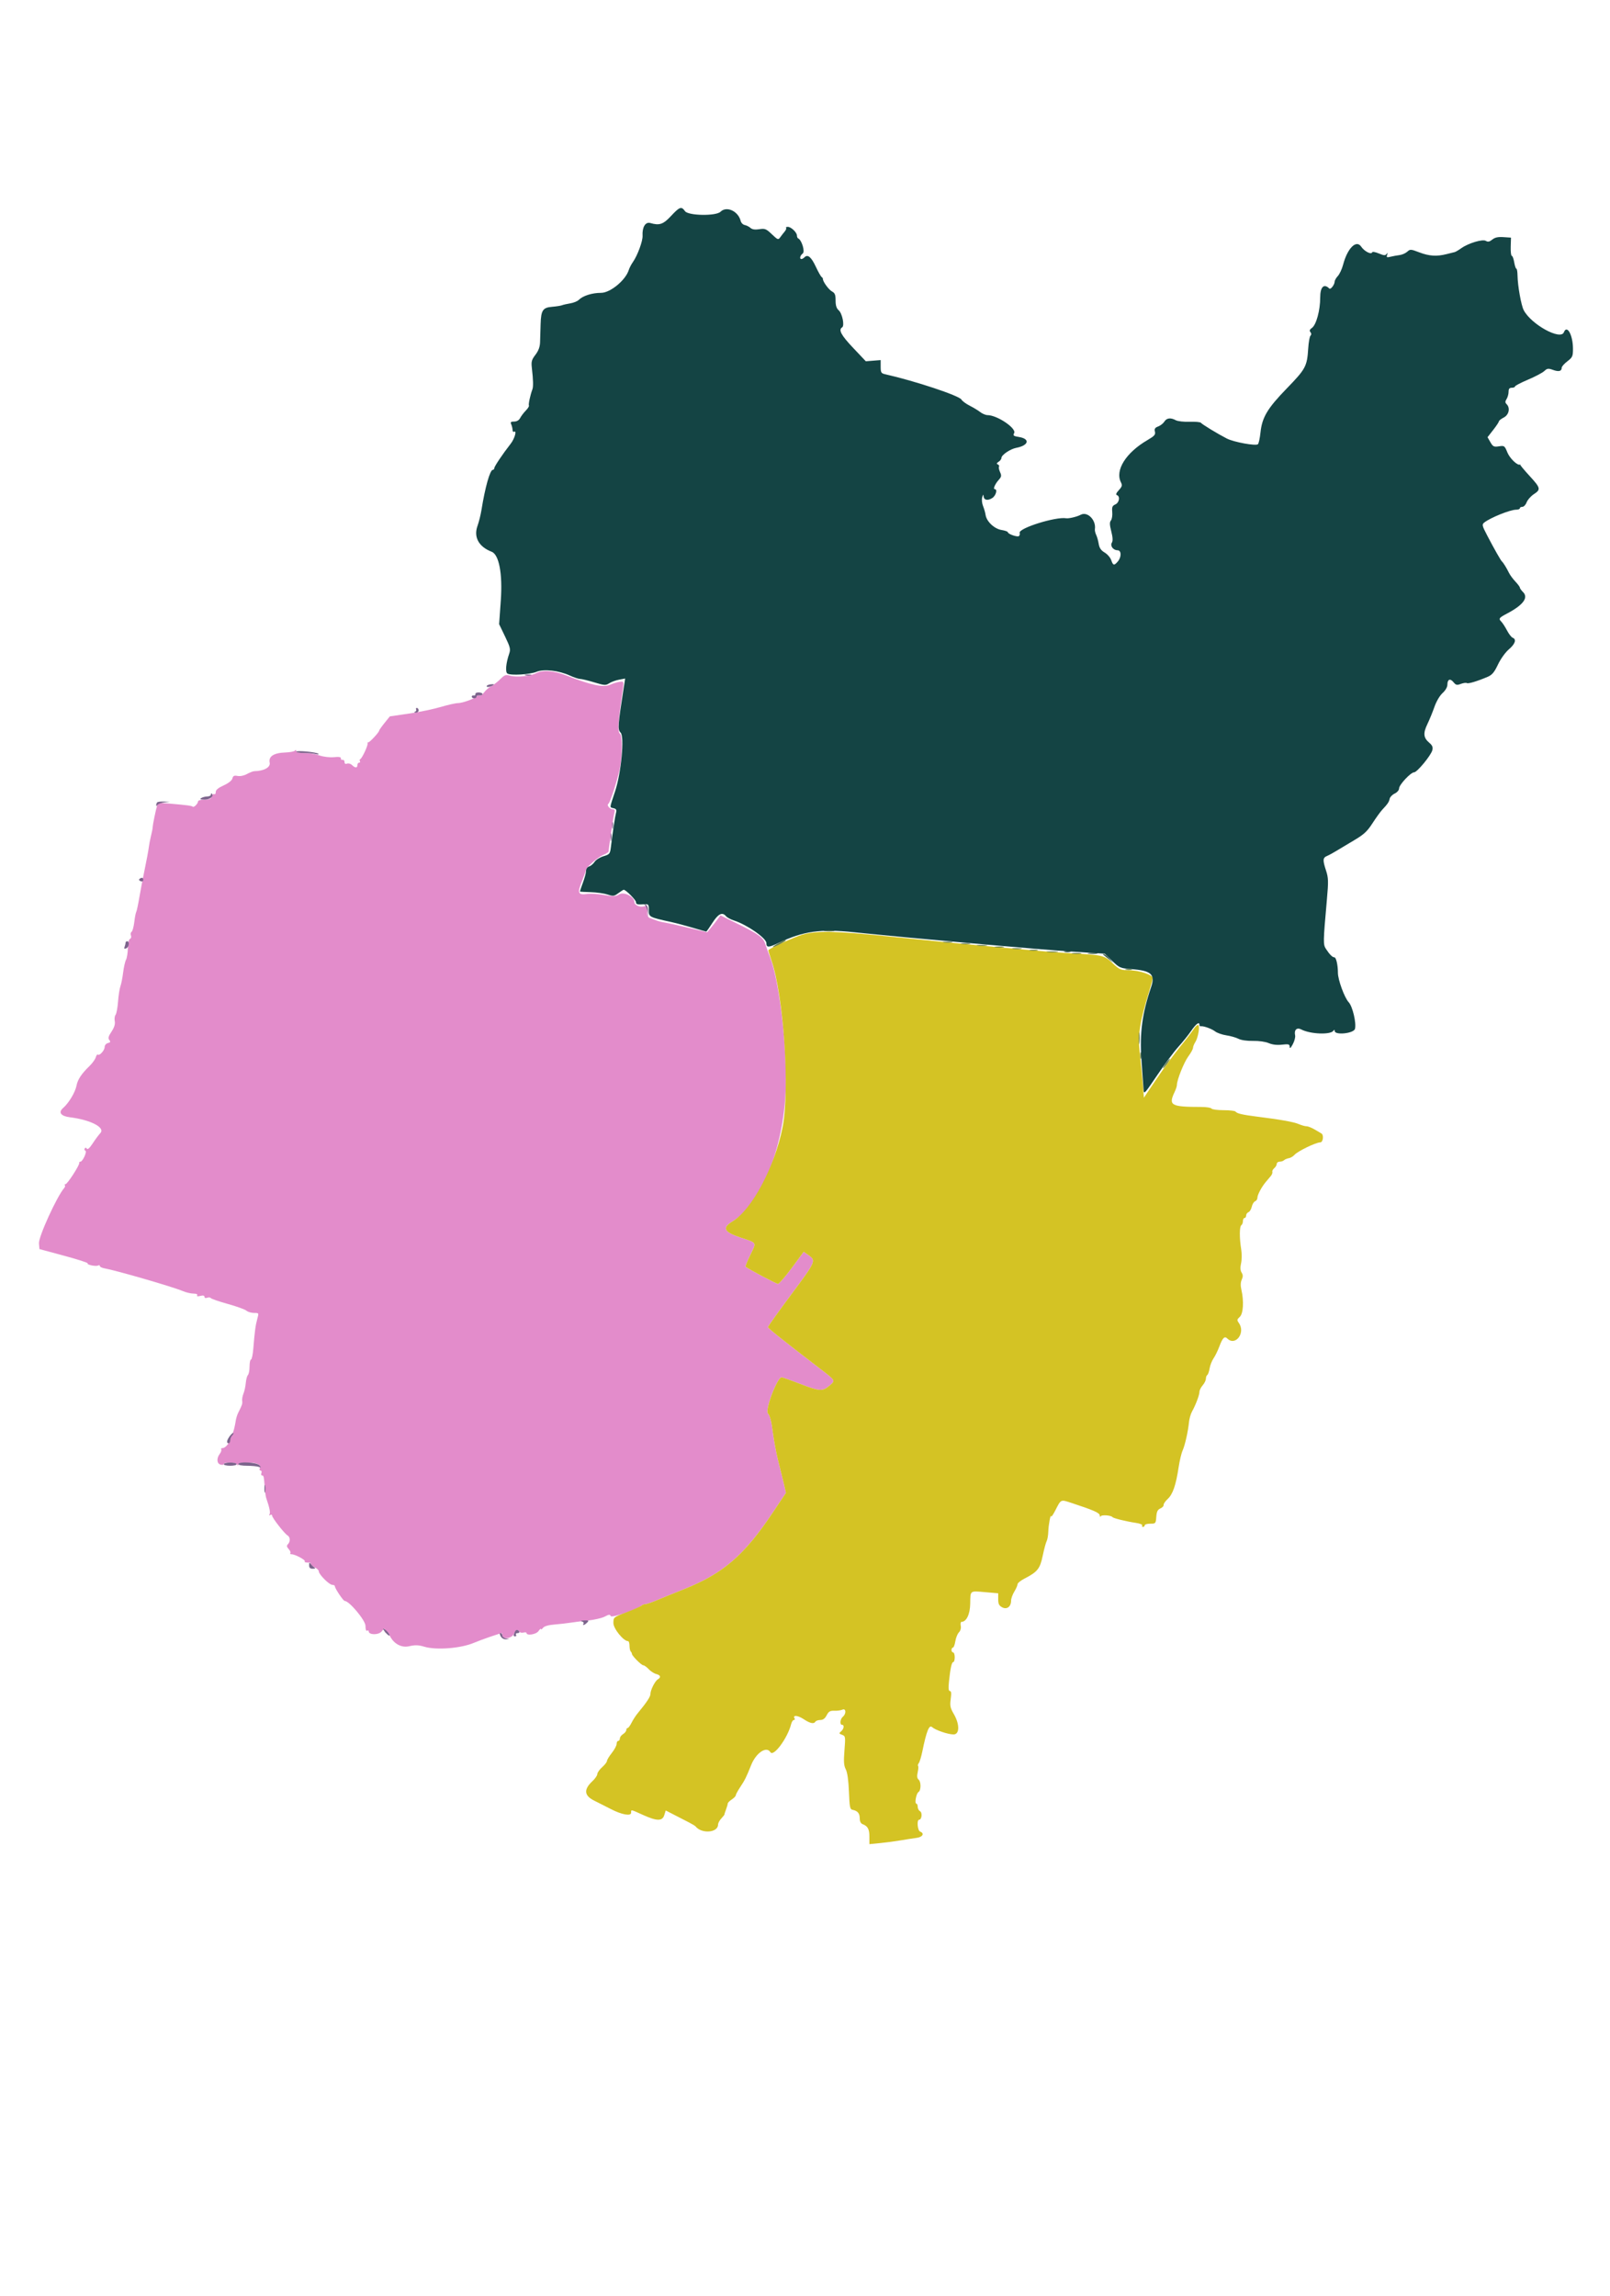 <?xml version="1.0" encoding="UTF-8"?>
<svg xmlns="http://www.w3.org/2000/svg" xmlns:xlink="http://www.w3.org/1999/xlink" width="500px" height="713px" viewBox="0 0 500 712" version="1.1">
<g id="surface1">
<path style=" stroke:none;fill-rule:evenodd;fill:rgb(89.02%,54.902%,79.608%);fill-opacity:1;" d="M 166.5 208.555 C 164.781 209.465 160.391 209.895 158.473 209.344 C 157.07 208.941 156.711 209.066 155.391 210.387 C 154.566 211.207 153.297 212.195 152.574 212.578 C 151.844 212.961 150.828 213.848 150.312 214.551 C 149.797 215.254 149.152 215.691 148.883 215.523 C 148.609 215.359 148.246 215.434 148.07 215.695 C 147.586 216.406 143.656 217.848 142.188 217.848 C 141.477 217.848 139.062 218.391 136.824 219.055 C 134.582 219.719 130.121 220.645 126.91 221.113 L 121.07 221.961 L 119.41 224.027 C 118.496 225.16 117.75 226.223 117.75 226.383 C 117.75 226.906 114.602 230.273 114.348 230.02 C 114.211 229.883 114.129 230.07 114.16 230.43 C 114.23 231.199 112.426 235.008 111.871 235.254 C 111.664 235.344 111.621 235.625 111.777 235.875 C 111.93 236.129 111.82 236.336 111.531 236.336 C 111.238 236.336 111 236.672 111 237.082 C 111 238.043 110.281 238.043 109.324 237.086 C 108.91 236.672 108.219 236.473 107.789 236.641 C 107.273 236.836 107 236.664 107 236.137 C 107 235.695 106.719 235.391 106.375 235.461 C 106.031 235.527 105.801 235.32 105.863 234.996 C 105.941 234.59 105.277 234.477 103.703 234.629 C 102.395 234.758 100.484 234.531 99.199 234.094 C 97.969 233.676 95.848 233.336 94.484 233.336 C 92.832 233.336 91.996 233.125 91.992 232.711 C 91.988 232.324 91.844 232.277 91.617 232.586 C 91.414 232.863 90.051 233.129 88.586 233.18 C 85.02 233.301 83.328 234.406 83.75 236.34 C 84.066 237.77 81.977 238.934 79 238.98 C 78.586 238.988 77.555 239.383 76.707 239.859 C 75.793 240.371 74.605 240.617 73.801 240.465 C 72.719 240.258 72.383 240.418 72.168 241.25 C 71.996 241.895 70.949 242.723 69.445 243.402 C 67.777 244.156 67 244.805 67 245.445 C 67 245.965 66.793 246.258 66.535 246.102 C 66.281 245.941 65.93 246.266 65.754 246.82 C 65.504 247.605 65 247.824 63.465 247.824 C 62.387 247.824 61.5 248.066 61.5 248.363 C 61.5 249.066 60.199 250.355 59.844 250 C 59.555 249.715 58.027 249.512 52.422 249.031 C 49.488 248.777 49.059 248.852 48.805 249.66 C 48.379 251 47.461 255.449 47.426 256.32 C 47.414 256.73 47.172 257.969 46.895 259.066 C 46.621 260.168 46.297 261.855 46.18 262.816 C 46.062 263.777 45.516 266.699 44.969 269.312 C 44.418 271.922 43.656 275.902 43.277 278.16 C 42.895 280.418 42.457 282.469 42.301 282.719 C 42.148 282.965 41.875 284.379 41.699 285.859 C 41.52 287.34 41.145 288.695 40.863 288.871 C 40.582 289.051 40.496 289.562 40.668 290.016 C 40.844 290.469 40.707 290.938 40.367 291.07 C 39.996 291.215 39.734 292.348 39.707 293.926 C 39.684 295.367 39.426 296.996 39.133 297.543 C 38.84 298.094 38.438 299.891 38.234 301.539 C 38.031 303.188 37.656 305.098 37.395 305.785 C 37.137 306.473 36.805 308.609 36.66 310.531 C 36.516 312.457 36.168 314.309 35.891 314.652 C 35.609 314.992 35.496 315.875 35.641 316.613 C 35.816 317.531 35.496 318.559 34.633 319.863 C 33.652 321.344 33.5 321.922 33.945 322.457 C 34.398 323.004 34.309 323.207 33.512 323.414 C 32.934 323.566 32.5 324.098 32.5 324.648 C 32.5 325.672 30.867 327.473 30.379 326.984 C 30.223 326.824 29.93 327.219 29.734 327.855 C 29.539 328.496 28.672 329.695 27.812 330.527 C 25.312 332.938 24.117 334.742 23.762 336.629 C 23.375 338.688 21.359 342.051 19.586 343.59 C 18.023 344.949 18.891 346.109 21.727 346.461 C 28.094 347.25 32.734 349.641 31.188 351.34 C 30.605 351.977 29.5 353.469 28.734 354.648 C 27.859 355.996 27.203 356.578 26.98 356.219 C 26.746 355.84 26.516 355.816 26.309 356.152 C 26.137 356.434 26.23 356.742 26.516 356.84 C 27.137 357.047 25.676 360.246 24.965 360.246 C 24.707 360.246 24.551 360.414 24.617 360.621 C 24.805 361.215 20.914 367.242 20.344 367.242 C 20.062 367.242 19.969 367.379 20.137 367.547 C 20.305 367.711 20.215 368.105 19.941 368.422 C 17.668 371.023 11.926 383.617 12.098 385.625 L 12.25 387.391 L 19.898 389.453 C 24.105 390.586 27.406 391.652 27.234 391.824 C 26.809 392.25 29.859 392.871 30.488 392.48 C 30.77 392.309 31 392.379 31 392.637 C 31 392.898 31.617 393.223 32.375 393.355 C 36.105 394.023 53.512 399.066 56.688 400.402 C 57.75 400.852 59.281 401.219 60.09 401.219 C 60.98 401.219 61.434 401.422 61.238 401.738 C 61.027 402.074 61.371 402.145 62.207 401.934 C 63.066 401.719 63.5 401.812 63.5 402.215 C 63.5 402.578 63.836 402.695 64.336 402.504 C 64.793 402.328 65.301 402.375 65.461 402.609 C 65.621 402.844 68 403.664 70.75 404.43 C 73.5 405.195 76.105 406.137 76.539 406.52 C 76.973 406.902 78.023 407.215 78.875 407.215 C 80.418 407.215 80.418 407.215 79.898 409.086 C 79.352 411.074 79.105 412.891 78.664 418.332 C 78.512 420.188 78.188 421.703 77.945 421.703 C 77.699 421.703 77.5 422.672 77.5 423.852 C 77.5 425.035 77.273 426.227 77 426.5 C 76.723 426.777 76.422 427.891 76.328 428.977 C 76.234 430.059 75.914 431.539 75.613 432.262 C 75.316 432.984 75.133 433.996 75.211 434.512 C 75.34 435.398 75.203 435.809 73.973 438.23 C 73.68 438.805 73.348 439.871 73.23 440.605 C 72.746 443.617 72.137 445.43 71.633 445.328 C 71.34 445.27 71.211 445.637 71.344 446.148 C 71.613 447.184 70.141 449.184 69.109 449.184 C 68.742 449.184 68.559 449.375 68.703 449.609 C 68.852 449.844 68.645 450.465 68.25 450.984 C 67.195 452.375 67.32 454.016 68.5 454.324 C 69.051 454.469 69.5 454.383 69.5 454.137 C 69.5 453.434 73.383 453.594 73.668 454.305 C 73.871 454.805 73.93 454.805 73.961 454.305 C 73.988 453.883 74.934 453.68 76.898 453.68 C 79.879 453.68 81.121 454.281 80.656 455.492 C 80.512 455.871 80.637 456.18 80.93 456.18 C 81.227 456.18 81.34 456.516 81.18 456.93 C 81.023 457.34 81.105 457.68 81.363 457.68 C 81.895 457.68 81.953 457.934 82.219 461.426 C 82.324 462.801 82.527 464.262 82.668 464.672 C 83.711 467.715 84.02 469.23 83.707 469.738 C 83.48 470.105 83.562 470.191 83.922 469.969 C 84.238 469.77 84.5 469.855 84.5 470.156 C 84.5 470.828 88.355 475.77 89.305 476.316 C 90.152 476.805 90.211 478.254 89.41 479.051 C 88.961 479.504 89.02 479.855 89.664 480.566 C 90.125 481.074 90.352 481.645 90.168 481.828 C 89.984 482.012 90.16 482.16 90.562 482.16 C 91.621 482.16 95.016 483.977 94.648 484.348 C 94.359 484.633 95.242 484.859 96.125 484.719 C 96.332 484.688 96.5 484.891 96.5 485.172 C 96.5 485.449 97.062 485.938 97.75 486.25 C 98.438 486.562 99 487.105 99 487.453 C 99 488.398 102.242 491.656 103.184 491.656 C 103.633 491.656 104 491.859 104 492.109 C 104 492.762 106.605 496.652 107.043 496.652 C 108.457 496.652 113.5 502.684 113.5 504.379 C 113.5 505.469 113.703 506.078 114 505.895 C 114.273 505.727 114.5 505.805 114.5 506.074 C 114.5 507.281 117.641 507.285 118.57 506.078 C 119.379 505.023 119.754 505.113 119.547 506.309 C 119.508 506.531 119.707 506.574 119.992 506.398 C 120.273 506.223 120.66 506.484 120.852 506.977 C 121.914 509.742 124.496 511.312 127.027 510.73 C 128.934 510.289 129.934 510.32 131.785 510.875 C 135.523 512 143.203 511.383 147.266 509.629 C 149.238 508.773 155.297 506.68 155.875 506.652 C 155.945 506.648 156 506.98 156 507.395 C 156 508.75 158.93 508.34 159.59 506.895 C 160.203 505.547 160.742 505.324 161.277 506.188 C 161.461 506.488 162.039 506.621 162.555 506.484 C 163.074 506.348 163.5 506.395 163.5 506.586 C 163.5 507.527 166.48 507.09 167.219 506.039 C 167.648 505.426 168 505.129 168 505.379 C 168 505.629 168.281 505.473 168.625 505.027 C 169.031 504.5 170.305 504.133 172.25 503.973 C 173.898 503.836 176.039 503.594 177 503.434 C 177.961 503.273 180.438 502.965 182.5 502.746 C 184.562 502.531 186.957 501.973 187.828 501.512 C 189.117 500.824 189.449 500.797 189.664 501.355 C 189.918 502.016 197.949 499.277 199.227 498.09 C 199.484 497.848 200.02 497.652 200.414 497.652 C 200.805 497.652 202.391 497.113 203.938 496.453 C 205.484 495.793 209.203 494.281 212.203 493.086 C 224.543 488.18 231.023 482.613 239.957 469.25 L 244.078 463.086 L 243.484 460.508 C 243.156 459.09 242.367 455.906 241.734 453.43 C 241.105 450.957 240.32 446.797 239.992 444.188 C 239.582 440.895 239.121 439.137 238.48 438.441 C 237.512 437.391 241.371 427.195 242.734 427.203 C 243.016 427.203 245.562 428.102 248.391 429.199 C 254.441 431.547 255.414 431.625 257.461 429.902 C 259.516 428.176 259.578 428.309 254.875 424.695 C 242.508 415.195 238.5 411.996 238.5 411.613 C 238.5 411.379 241.777 406.785 245.781 401.402 C 253.41 391.148 253.477 390.988 251.09 389.289 L 249.598 388.23 L 245.926 393.207 C 243.902 395.945 241.969 398.191 241.621 398.203 C 241.141 398.215 232.68 393.746 231.531 392.871 C 231.414 392.781 232.074 391.141 233 389.227 C 234.98 385.137 235.223 385.57 229.949 383.805 C 224.75 382.062 224.152 380.801 227.547 378.734 C 236.852 373.074 243.961 354.426 244.07 335.395 C 244.145 322.02 241.883 304.008 239.254 297.039 C 238.527 295.117 237.801 293.109 237.637 292.578 C 237.047 290.68 235.664 289.652 229.75 286.723 L 223.75 283.75 L 222.75 285.105 C 222.199 285.848 221.27 287.035 220.684 287.734 L 219.617 289.008 L 213.934 287.648 C 210.809 286.895 207.461 286.156 206.5 286 C 205.539 285.844 204.301 285.531 203.75 285.305 C 203.199 285.078 202.355 284.766 201.875 284.613 C 201.254 284.414 201 283.805 201 282.508 C 201 280.887 200.883 280.719 199.918 280.969 C 198.633 281.305 197 280.539 197 279.594 C 197 277.984 193.801 276.34 192.363 277.211 C 191.215 277.906 190.574 277.938 187.609 277.426 C 185.723 277.105 183.406 276.953 182.465 277.09 C 179.52 277.52 179.234 276.891 180.707 273.215 C 181.418 271.438 182 269.824 182 269.629 C 182 268.879 185.617 265.715 187.266 265.023 C 188.219 264.625 189.004 264.137 189.012 263.934 C 189.039 262.852 190.52 252.906 190.793 251.949 C 191.027 251.141 190.906 250.824 190.371 250.824 C 189.395 250.824 188.293 249.512 188.934 249.117 C 189.461 248.793 191.715 241.895 192.457 238.332 C 193.27 234.438 193.316 227.844 192.531 227.359 C 191.805 226.91 191.934 223.941 192.996 216.598 C 193.852 210.711 193.887 211.09 192.5 211.227 C 191.812 211.297 190.426 211.711 189.422 212.156 C 187.348 213.07 183.574 212.27 176 209.309 C 171.945 207.727 168.574 207.461 166.5 208.555 "/>
<path style=" stroke:none;fill-rule:evenodd;fill:rgb(83.137%,76.471%,14.118%);fill-opacity:1;" d="M 249.219 289.734 C 246.926 290.391 239.648 293.684 238.625 294.527 C 238.555 294.582 238.961 295.957 239.523 297.582 C 243.406 308.734 245.367 338.145 243.004 349.727 C 240.504 361.992 233.516 375.105 227.547 378.734 C 224.152 380.801 224.75 382.062 229.949 383.805 C 235.223 385.57 234.98 385.137 233 389.227 C 232.074 391.141 231.414 392.781 231.531 392.871 C 232.68 393.746 241.141 398.215 241.621 398.203 C 241.969 398.191 243.902 395.945 245.926 393.207 L 249.598 388.23 L 251.09 389.289 C 253.477 390.988 253.41 391.148 245.781 401.402 C 241.777 406.785 238.5 411.379 238.5 411.613 C 238.5 411.996 242.508 415.195 254.875 424.695 C 259.578 428.309 259.516 428.176 257.461 429.902 C 255.414 431.625 254.441 431.547 248.391 429.199 C 245.562 428.102 243.016 427.203 242.734 427.203 C 241.371 427.195 237.512 437.391 238.48 438.441 C 239.121 439.137 239.582 440.895 239.992 444.188 C 240.32 446.797 241.105 450.957 241.734 453.43 C 242.367 455.906 243.156 459.09 243.484 460.508 L 244.078 463.086 L 239.957 469.25 C 231.023 482.613 224.543 488.18 212.203 493.086 C 209.203 494.281 205.484 495.793 203.938 496.453 C 202.391 497.113 200.805 497.652 200.414 497.652 C 200.02 497.652 199.484 497.855 199.227 498.105 C 198.965 498.359 196.895 499.273 194.625 500.141 C 190.508 501.715 190.5 501.723 190.5 503.527 C 190.5 505.27 193.633 509.141 195.043 509.141 C 195.293 509.141 195.5 509.781 195.5 510.559 C 195.5 511.336 195.668 512.145 195.875 512.348 C 196.082 512.555 196.25 512.891 196.25 513.094 C 196.25 513.688 199.195 516.637 199.785 516.637 C 200.082 516.637 200.836 517.18 201.461 517.844 C 202.082 518.508 203.137 519.188 203.797 519.352 C 205.137 519.688 205.355 520.379 204.316 520.984 C 203.43 521.504 202 524.312 202 525.539 C 202 526.402 200.84 528.156 197.969 531.625 C 197.402 532.312 196.574 533.605 196.125 534.5 C 195.68 535.395 195.133 536.125 194.906 536.125 C 194.684 536.125 194.5 536.406 194.5 536.754 C 194.5 537.098 194.051 537.664 193.5 538.008 C 192.949 538.348 192.5 538.965 192.5 539.375 C 192.5 539.785 192.273 540.121 192 540.121 C 191.727 540.121 191.5 540.539 191.5 541.051 C 191.5 541.562 190.824 542.828 190 543.867 C 189.176 544.906 188.5 546.023 188.5 546.352 C 188.5 546.68 187.824 547.551 187 548.285 C 186.176 549.02 185.5 549.98 185.5 550.418 C 185.5 550.855 184.812 551.855 183.973 552.637 C 181.207 555.219 181.398 557.129 184.578 558.691 C 186.047 559.414 188.387 560.598 189.777 561.32 C 193.082 563.039 196 563.559 196 562.422 C 196 561.387 195.789 561.348 199.672 563.105 C 204.004 565.066 205.707 565.086 206.301 563.164 L 206.75 561.723 L 209.5 563.141 C 211.012 563.922 213.039 564.961 214 565.453 C 214.961 565.949 215.863 566.492 216 566.664 C 217.906 569.059 223 568.648 223 566.102 C 223 565.656 223.453 564.805 224.012 564.207 C 224.566 563.613 225 563.062 224.977 562.988 C 224.949 562.914 225.172 562.223 225.465 561.449 C 225.758 560.676 226 559.836 226 559.586 C 226 559.336 226.562 558.762 227.25 558.312 C 227.938 557.863 228.5 557.277 228.5 557.016 C 228.5 556.754 229.125 555.602 229.891 554.449 C 231.324 552.297 231.742 551.457 233.281 547.617 C 234.812 543.805 238.031 541.648 239.25 543.617 C 240.219 545.188 244.609 539.246 245.703 534.875 C 245.879 534.188 246.254 533.625 246.539 533.625 C 246.824 533.625 246.93 533.414 246.77 533.16 C 246.078 532.043 247.723 532.141 249.52 533.328 C 251.594 534.699 252.742 534.945 253.25 534.125 C 253.422 533.852 254.102 533.625 254.766 533.625 C 255.598 533.625 256.211 533.168 256.73 532.16 C 257.348 530.973 257.793 530.707 259.121 530.758 C 260.016 530.789 261.145 530.637 261.625 530.418 C 262.754 529.906 262.855 531.711 261.75 532.625 C 260.91 533.324 260.73 535.125 261.5 535.125 C 262.277 535.125 262.09 536.426 261.207 537.16 C 260.492 537.75 260.523 537.859 261.508 538.223 C 262.562 538.613 262.594 538.801 262.254 543.055 C 261.977 546.559 262.062 547.785 262.664 548.949 C 263.156 549.898 263.504 552.355 263.645 555.887 C 263.836 560.758 263.965 561.375 264.805 561.535 C 266.332 561.824 267 562.629 267 564.18 C 267 565.105 267.32 565.754 267.875 565.965 C 269.484 566.574 270 567.516 270 569.855 L 270 572.18 L 273.375 571.848 C 275.23 571.668 278.102 571.285 279.75 571 C 281.398 570.715 283.594 570.371 284.625 570.238 C 286.547 569.988 287.207 568.84 285.75 568.281 C 284.945 567.973 284.66 564.602 285.441 564.602 C 286.262 564.602 286.504 562.398 285.734 561.965 C 285.328 561.742 285 561.117 285 560.582 C 285 560.047 284.812 559.605 284.586 559.605 C 283.965 559.605 284.543 556.414 285.242 556.004 C 286.066 555.516 286.086 552.809 285.27 552.129 C 284.809 551.746 284.727 551.074 284.996 549.875 C 285.211 548.934 285.266 548.047 285.121 547.902 C 284.977 547.758 285.078 547.352 285.348 547.004 C 285.613 546.652 286.109 545.016 286.445 543.367 C 287.723 537.113 288.555 535.02 289.449 535.824 C 290.5 536.773 294.387 538.105 296.125 538.113 C 298.035 538.125 298.078 534.949 296.207 531.762 C 295.102 529.871 294.965 529.203 295.254 527.094 C 295.496 525.34 295.422 524.633 295.004 524.633 C 294.582 524.633 294.496 523.805 294.703 521.785 C 295.133 517.57 295.559 515.637 296.055 515.637 C 296.301 515.637 296.5 514.965 296.5 514.141 C 296.5 513.316 296.273 512.641 296 512.641 C 295.727 512.641 295.5 512.305 295.5 511.891 C 295.5 511.477 295.695 511.141 295.938 511.141 C 296.176 511.141 296.516 510.258 296.688 509.176 C 296.859 508.098 297.363 506.852 297.805 506.41 C 298.285 505.93 298.516 505.113 298.375 504.379 C 298.246 503.699 298.344 503.148 298.594 503.148 C 300.129 503.148 301.25 500.816 301.309 497.508 C 301.379 493.305 301.117 493.508 305.953 493.93 L 310 494.281 L 310 496.133 C 310 497.582 310.266 498.121 311.219 498.633 C 312.695 499.422 314 498.453 314 496.562 C 314.004 495.926 314.453 494.668 315 493.766 C 315.551 492.867 316 491.84 316 491.48 C 316 491.125 316.957 490.34 318.125 489.738 C 322.203 487.641 322.988 486.664 323.824 482.629 C 324.246 480.594 324.797 478.547 325.047 478.082 C 325.297 477.613 325.527 476.262 325.559 475.074 C 325.617 472.992 326.305 469.398 326.453 470.418 C 326.492 470.695 327.102 469.797 327.801 468.422 C 329.527 465.039 329.367 465.109 332.75 466.223 C 339.672 468.492 341.5 469.305 341.539 470.105 C 341.562 470.555 341.68 470.68 341.801 470.383 C 342.027 469.836 345.043 470.039 345.5 470.629 C 345.785 470.996 349.723 471.961 352.879 472.438 C 354.047 472.613 354.879 472.961 354.723 473.211 C 354.566 473.461 354.68 473.668 354.969 473.668 C 355.262 473.668 355.5 473.441 355.5 473.168 C 355.5 472.895 356.273 472.668 357.223 472.668 C 358.891 472.668 358.949 472.602 359.098 470.543 C 359.215 468.91 359.508 468.309 360.371 467.93 C 360.984 467.66 361.438 467.18 361.371 466.859 C 361.305 466.539 361.883 465.691 362.652 464.977 C 364.223 463.516 365.188 460.719 366.027 455.18 C 366.34 453.121 366.898 450.758 367.273 449.934 C 368.012 448.301 368.969 444.031 369.262 441.062 C 369.363 440.031 369.789 438.57 370.207 437.816 C 371.344 435.77 372.5 432.688 372.5 431.711 C 372.5 431.238 372.949 430.332 373.5 429.699 C 374.051 429.066 374.5 428.145 374.5 427.652 C 374.5 427.16 374.695 426.641 374.934 426.492 C 375.172 426.344 375.492 425.43 375.652 424.461 C 375.809 423.488 376.363 422.078 376.879 421.324 C 377.398 420.57 378.215 418.891 378.699 417.586 C 379.676 414.957 380.312 414.32 381.145 415.152 C 383.652 417.66 386.883 413.41 384.766 410.387 C 384.105 409.445 384.129 409.25 385.016 408.449 C 386.113 407.457 386.348 403.574 385.527 400.031 C 385.227 398.746 385.266 397.688 385.637 396.871 C 386.055 395.953 386.043 395.406 385.594 394.688 C 385.184 394.027 385.129 393.121 385.43 391.797 C 385.668 390.734 385.68 388.766 385.461 387.422 C 384.891 383.965 384.914 380.348 385.5 379.984 C 385.773 379.812 386 379.238 386 378.703 C 386 378.172 386.227 377.734 386.5 377.734 C 386.773 377.734 387 377.391 387 376.969 C 387 376.551 387.324 376.082 387.719 375.93 C 388.113 375.777 388.578 375.016 388.75 374.238 C 388.922 373.461 389.387 372.695 389.781 372.547 C 390.176 372.395 390.5 371.902 390.5 371.457 C 390.5 370.539 391.812 368.074 393.125 366.523 C 393.605 365.957 394.297 365.141 394.656 364.711 C 395.016 364.281 395.234 363.699 395.141 363.414 C 395.047 363.129 395.312 362.609 395.734 362.258 C 396.156 361.91 396.5 361.312 396.5 360.934 C 396.5 360.559 396.906 360.246 397.398 360.246 C 397.895 360.246 398.516 360.039 398.773 359.789 C 399.035 359.539 399.699 359.258 400.25 359.164 C 400.801 359.074 401.586 358.613 402 358.141 C 403 356.996 408.664 354.25 410.027 354.25 C 410.922 354.25 411.188 351.863 410.332 351.465 C 410.289 351.445 409.438 350.938 408.441 350.34 C 407.445 349.742 406.242 349.254 405.766 349.254 C 405.289 349.254 404.191 348.945 403.324 348.57 C 401.797 347.906 397.484 347.141 390.25 346.242 C 385.906 345.699 384.066 345.266 383.711 344.699 C 383.562 344.457 381.891 344.258 380 344.258 C 378.109 344.258 376.422 344.035 376.25 343.758 C 376.078 343.484 374.66 343.258 373.094 343.254 C 363.605 343.242 362.793 342.785 364.809 338.562 C 365.188 337.762 365.5 336.801 365.5 336.422 C 365.5 334.871 367.688 329.395 369.047 327.551 C 369.848 326.465 370.5 325.273 370.5 324.906 C 370.5 324.539 370.816 323.738 371.203 323.129 C 372.141 321.648 372.758 317.777 372.055 317.777 C 371.762 317.777 371.133 318.395 370.652 319.152 C 370.172 319.906 368.293 322.352 366.473 324.578 C 364.652 326.809 361.387 331.273 359.207 334.504 L 355.25 340.371 L 354.91 336.195 C 354.723 333.898 354.301 329.543 353.973 326.52 C 353.34 320.68 353.883 317.184 357.031 306.855 C 357.562 305.109 358 303.469 358 303.211 C 358 302.238 353.742 300.812 350.801 300.801 C 348.016 300.789 347.727 300.668 345.512 298.598 C 342.871 296.129 342.52 296.051 332.25 295.523 C 325.934 295.199 299.977 292.789 276 290.301 C 259.684 288.605 253.613 288.48 249.219 289.734 "/>
<path style=" stroke:none;fill-rule:evenodd;fill:rgb(7.843%,26.667%,26.667%);fill-opacity:1;" d="M 208.398 66.566 C 205.961 69.188 204.789 69.582 201.949 68.758 C 200.445 68.32 199.398 70.051 199.555 72.715 C 199.648 74.332 197.984 78.848 196.539 80.902 C 196.039 81.613 195.469 82.711 195.273 83.344 C 194.289 86.516 189.531 90.438 186.672 90.438 C 183.875 90.438 181.02 91.344 179.715 92.648 C 179.305 93.059 178.133 93.535 177.109 93.703 C 176.086 93.871 174.914 94.141 174.5 94.301 C 174.086 94.457 172.738 94.668 171.5 94.77 C 168.574 95.004 168.023 95.824 167.891 100.148 C 167.832 102.09 167.758 104.621 167.723 105.777 C 167.676 107.227 167.234 108.43 166.281 109.676 C 165.094 111.234 164.941 111.801 165.18 113.824 C 165.602 117.43 165.652 119.594 165.34 120.414 C 164.695 122.113 164.051 125.094 164.262 125.43 C 164.383 125.629 163.957 126.324 163.316 126.977 C 162.672 127.625 161.883 128.664 161.555 129.285 C 161.176 130.004 160.504 130.41 159.68 130.41 C 158.645 130.41 158.465 130.578 158.77 131.281 C 158.977 131.766 159.16 132.535 159.18 132.996 C 159.199 133.453 159.391 133.723 159.609 133.59 C 160.602 132.977 159.852 135.703 158.574 137.332 C 156.105 140.488 153.5 144.367 153.5 144.895 C 153.5 145.172 153.301 145.398 153.062 145.398 C 152.18 145.398 150.668 150.734 149.52 157.891 C 149.277 159.402 148.723 161.621 148.289 162.824 C 147.035 166.293 148.688 169.305 152.684 170.836 C 154.977 171.715 156.105 177.699 155.531 185.895 L 155.008 193.328 L 156.84 197.133 C 158.465 200.504 158.609 201.117 158.125 202.523 C 157.117 205.453 156.875 208.219 157.59 208.668 C 158.641 209.328 164.594 208.973 166.621 208.125 C 168.883 207.18 173.531 207.707 177 209.297 C 178.238 209.863 179.664 210.336 180.172 210.34 C 180.68 210.348 182.652 210.824 184.555 211.402 C 187.707 212.359 188.121 212.387 189.188 211.688 C 189.828 211.27 191.207 210.766 192.254 210.57 L 194.148 210.211 L 193.809 212.406 C 191.875 224.805 191.781 226.051 192.73 227 C 193.98 228.25 192.938 239.434 191.031 245.227 C 189.211 250.746 189.266 250.145 190.566 250.488 C 191.402 250.703 191.562 251.016 191.312 251.918 C 191.016 252.988 190.309 257.699 189.699 262.68 C 189.461 264.641 189.297 264.836 187.422 265.395 C 186.309 265.73 185.066 266.512 184.656 267.137 C 184.246 267.762 183.48 268.41 182.953 268.574 C 182.398 268.75 182 269.336 182 269.969 C 182 270.57 181.551 272.238 181 273.684 C 180.453 275.125 180.059 276.34 180.129 276.383 C 180.195 276.422 181.719 276.5 183.512 276.555 C 185.305 276.609 187.637 276.938 188.688 277.285 C 190.422 277.855 190.738 277.816 192.031 276.863 C 192.816 276.281 193.574 275.805 193.711 275.805 C 194.336 275.805 197.5 278.98 197.5 279.605 C 197.5 280.348 197.93 280.465 200.125 280.316 C 201.402 280.234 201.5 280.363 201.5 282.156 C 201.5 284.281 201.57 284.32 208.5 285.84 C 210.012 286.172 213.035 286.973 215.211 287.621 C 217.391 288.266 219.25 288.797 219.344 288.797 C 219.438 288.797 220.305 287.562 221.27 286.051 C 223.074 283.234 224.324 282.633 225.48 284.027 C 225.809 284.422 226.906 285.016 227.914 285.34 C 231.984 286.648 238 290.832 238 292.352 C 238 293.809 238.668 293.805 241.781 292.324 C 249.508 288.648 254.73 287.91 265.25 289 C 282.039 290.742 322.918 294.379 332.668 295 L 343.082 295.664 L 345.418 297.914 C 347.645 300.066 347.914 300.18 351.336 300.445 C 357.594 300.93 358.844 302.086 357.461 306.125 C 354.738 314.094 353.898 320.363 354.473 328.41 C 354.773 332.594 355.07 336.801 355.133 337.762 C 355.246 339.461 355.367 339.336 359.398 333.371 C 361.68 329.992 364.625 326.039 365.941 324.59 C 367.254 323.137 369.055 320.898 369.938 319.613 C 371.457 317.406 372.5 316.66 372.5 317.777 C 372.5 318.051 372.668 318.238 372.875 318.195 C 373.656 318.023 376.293 318.961 377.367 319.793 C 377.984 320.27 379.555 320.82 380.863 321.016 C 382.168 321.211 383.863 321.695 384.625 322.09 C 385.453 322.516 387.273 322.781 389.133 322.742 C 390.945 322.703 392.98 322.988 394 323.426 C 395.141 323.918 396.574 324.086 398.125 323.91 C 400.207 323.676 400.504 323.758 400.52 324.582 C 400.535 325.234 400.832 324.984 401.488 323.773 C 402.008 322.812 402.332 321.574 402.211 321.023 C 401.84 319.34 402.73 318.465 404.094 319.176 C 406.922 320.656 413.223 320.906 414.117 319.574 C 414.371 319.195 414.488 319.223 414.492 319.652 C 414.512 321.051 420.441 320.438 420.801 318.996 C 421.266 317.152 420.051 312.027 418.848 310.734 C 417.539 309.332 415.5 303.75 415.5 301.578 C 415.5 299.184 414.953 296.793 414.402 296.793 C 413.805 296.793 412.93 295.918 411.816 294.219 C 410.883 292.789 410.891 292.254 412.09 278.734 C 412.582 273.207 412.547 272.105 411.828 269.898 C 410.738 266.57 410.781 265.879 412.125 265.309 C 412.742 265.047 414.078 264.32 415.086 263.699 C 416.098 263.074 418.57 261.594 420.586 260.402 C 423.57 258.641 424.617 257.668 426.234 255.156 C 427.328 253.461 428.68 251.59 429.234 250.996 C 430.934 249.191 431.391 248.52 431.578 247.531 C 431.68 247.012 432.379 246.289 433.133 245.93 C 433.914 245.555 434.5 244.867 434.5 244.32 C 434.5 243.211 438.129 239.332 439.168 239.332 C 440.09 239.332 444.422 234.074 444.824 232.469 C 445.059 231.531 444.832 230.973 443.875 230.16 C 442.062 228.625 441.918 227.199 443.277 224.383 C 443.93 223.035 444.918 220.617 445.477 219.016 C 446.062 217.324 447.121 215.523 447.992 214.73 C 448.891 213.918 449.5 212.867 449.5 212.137 C 449.5 210.434 450.363 210.074 451.395 211.348 C 452.141 212.266 452.461 212.34 453.672 211.879 C 454.449 211.586 455.285 211.469 455.531 211.621 C 455.98 211.898 458.719 211.078 462 209.684 C 463.379 209.098 464.059 208.293 465.207 205.867 C 466.027 204.137 467.5 202.082 468.582 201.156 C 470.562 199.461 471.035 198.035 469.777 197.551 C 469.383 197.398 468.582 196.371 468.008 195.262 C 467.43 194.156 466.613 192.906 466.195 192.488 C 465.332 191.625 465.547 191.34 468.004 190.043 C 473.043 187.383 474.742 185.113 473 183.371 C 472.449 182.82 472 182.191 472 181.969 C 472 181.746 471.375 180.902 470.609 180.094 C 469.844 179.285 468.945 178.062 468.613 177.375 C 467.895 175.895 466.867 174.227 466.457 173.879 C 466.082 173.559 464.094 170.062 461.859 165.785 C 460.266 162.738 460.184 162.383 460.93 161.785 C 462.828 160.266 469.016 157.773 470.875 157.777 C 471.492 157.781 472 157.582 472 157.336 C 472 157.09 472.359 156.891 472.793 156.891 C 473.23 156.891 473.828 156.258 474.117 155.484 C 474.41 154.711 475.402 153.586 476.324 152.98 C 478.578 151.504 478.477 151.059 475.016 147.285 C 473.375 145.496 472.082 143.945 472.141 143.84 C 472.203 143.734 472.164 143.699 472.055 143.762 C 471.316 144.184 468.875 141.848 468.133 140.012 C 467.285 137.918 467.18 137.844 465.5 138.102 C 463.941 138.344 463.652 138.207 462.859 136.824 L 461.969 135.27 L 463.734 133.008 C 464.707 131.762 465.5 130.562 465.5 130.34 C 465.5 130.117 466.176 129.586 467 129.16 C 468.621 128.324 469.078 126.188 467.887 125 C 467.402 124.516 467.402 124.18 467.887 123.406 C 468.227 122.867 468.5 121.863 468.5 121.172 C 468.5 120.25 468.766 119.914 469.5 119.914 C 470.051 119.914 470.5 119.734 470.5 119.512 C 470.5 119.289 472.305 118.344 474.516 117.41 C 476.723 116.477 479 115.277 479.578 114.738 C 480.5 113.883 480.828 113.836 482.309 114.375 C 484.09 115.016 485 114.789 485 113.699 C 485 113.336 485.789 112.438 486.75 111.707 C 488.348 110.484 488.5 110.148 488.5 107.809 C 488.5 103.566 486.641 100.18 485.68 102.68 C 484.68 105.285 475.547 100.273 473.211 95.836 C 472.414 94.324 471.332 88.277 471.281 85.066 C 471.266 83.898 471.102 82.941 470.918 82.941 C 470.734 82.941 470.438 82.043 470.25 80.941 C 470.062 79.844 469.727 78.945 469.496 78.945 C 469.27 78.945 469.121 77.672 469.168 76.117 L 469.25 73.293 L 466.91 73.137 C 465.211 73.02 464.262 73.23 463.434 73.902 C 462.578 74.594 462.082 74.695 461.461 74.309 C 460.449 73.676 456.039 74.996 453.777 76.605 C 452.953 77.191 452.051 77.723 451.766 77.789 C 451.484 77.852 450.352 78.133 449.25 78.414 C 446.176 79.191 443.852 79.043 440.789 77.875 C 438.121 76.855 437.941 76.844 437.027 77.672 C 436.5 78.148 435.434 78.617 434.66 78.711 C 433.883 78.805 432.629 79.035 431.867 79.223 C 430.672 79.516 430.527 79.438 430.789 78.629 C 431.012 77.953 430.965 77.879 430.621 78.359 C 430.23 78.902 429.797 78.875 428.203 78.207 C 427.043 77.723 426.199 77.598 426.102 77.898 C 425.848 78.652 423.641 77.484 422.746 76.117 C 421.234 73.816 418.469 76.551 417.117 81.68 C 416.758 83.047 416.02 84.637 415.48 85.211 C 414.941 85.785 414.492 86.578 414.484 86.973 C 414.465 87.91 413.238 89.508 412.844 89.113 C 411.164 87.438 410 88.578 410 91.891 C 410 95.895 408.773 100.395 407.422 101.34 C 406.73 101.824 406.598 102.195 406.965 102.637 C 407.297 103.039 407.305 103.422 406.984 103.742 C 406.715 104.012 406.398 105.793 406.277 107.699 C 405.926 113.27 405.496 114.074 399.641 120.105 C 393.59 126.34 391.957 129.078 391.453 133.82 C 391.27 135.559 390.918 137.188 390.668 137.438 C 390.051 138.055 383.207 136.812 381 135.684 C 378.195 134.246 373.277 131.258 372.957 130.793 C 372.797 130.559 371.223 130.418 369.457 130.48 C 367.695 130.543 365.758 130.324 365.156 130 C 363.551 129.129 362.324 129.277 361.605 130.426 C 361.254 130.988 360.391 131.664 359.684 131.934 C 358.68 132.312 358.457 132.668 358.672 133.539 C 358.902 134.473 358.523 134.902 356.371 136.156 C 349.676 140.051 346.23 145.52 348.109 149.27 C 348.582 150.223 348.484 150.602 347.461 151.715 C 346.633 152.617 346.445 153.102 346.875 153.254 C 347.934 153.633 347.594 155.613 346.375 156.148 C 345.441 156.555 345.277 156.961 345.418 158.539 C 345.508 159.582 345.324 160.746 345.008 161.129 C 344.566 161.656 344.594 162.473 345.117 164.523 C 345.586 166.367 345.645 167.469 345.305 168.008 C 344.684 168.996 345.707 170.379 347.062 170.379 C 348.281 170.379 348.328 172.484 347.141 173.871 C 345.992 175.211 345.691 175.145 345.094 173.434 C 344.816 172.641 343.895 171.578 343.047 171.078 C 341.934 170.422 341.426 169.68 341.215 168.402 C 341.059 167.43 340.703 166.164 340.422 165.59 C 340.145 165.016 339.969 164.23 340.027 163.84 C 340.461 161.008 337.723 158.223 335.617 159.359 C 334.496 159.965 331.934 160.582 331.105 160.441 C 327.859 159.898 316.289 163.523 316.668 164.965 C 316.793 165.445 316.641 165.918 316.332 166.023 C 315.613 166.262 313 165.289 313 164.781 C 313 164.57 312.109 164.254 311.027 164.082 C 308.785 163.723 306.359 161.422 306.078 159.387 C 305.98 158.699 305.629 157.465 305.293 156.641 C 304.949 155.793 304.836 154.598 305.043 153.891 C 305.277 153.062 305.418 152.941 305.449 153.535 C 305.523 154.82 306.73 155.094 308.176 154.145 C 309.309 153.402 309.848 151.395 308.91 151.395 C 308.328 151.395 309.031 149.773 310.156 148.527 C 311.016 147.57 311.078 147.215 310.578 146.113 C 310.254 145.402 310.105 144.633 310.246 144.402 C 310.391 144.172 310.223 143.863 309.879 143.719 C 309.426 143.531 309.496 143.301 310.125 142.902 C 310.605 142.602 311 142.066 311 141.719 C 311 140.793 313.738 138.926 315.621 138.57 C 319.492 137.84 319.996 135.773 316.445 135.203 C 314.742 134.934 314.539 134.766 314.953 133.996 C 315.742 132.52 309.68 128.418 306.691 128.414 C 306.109 128.41 305.098 127.992 304.441 127.48 C 303.785 126.969 302.305 126.07 301.152 125.484 C 299.996 124.898 298.844 124.047 298.586 123.586 C 297.906 122.371 284.176 117.812 274.875 115.711 C 273.648 115.434 273.5 115.176 273.5 113.359 L 273.5 111.32 L 271.195 111.504 L 268.887 111.688 L 264.945 107.523 C 261.211 103.586 260.316 101.91 261.535 101.156 C 262.352 100.652 261.574 96.812 260.461 95.852 C 259.781 95.266 259.5 94.371 259.5 92.812 C 259.5 91.035 259.281 90.488 258.375 90.004 C 257.359 89.461 255.496 86.883 255.559 86.109 C 255.574 85.941 255.387 85.664 255.141 85.496 C 254.898 85.328 254.094 83.891 253.348 82.301 C 251.953 79.32 250.852 78.395 249.867 79.379 C 249.555 79.688 249.121 79.945 248.898 79.945 C 248.211 79.945 248.465 78.832 249.289 78.227 C 250.078 77.652 248.988 74.027 247.875 73.531 C 247.668 73.441 247.5 73.047 247.5 72.656 C 247.5 71.688 245.684 69.949 244.668 69.949 C 244.207 69.949 243.965 70.082 244.125 70.242 C 244.285 70.402 244.102 70.91 243.719 71.367 C 243.332 71.824 242.711 72.625 242.336 73.145 C 241.688 74.051 241.566 74.008 239.703 72.238 C 237.945 70.562 237.555 70.41 235.809 70.68 C 234.473 70.891 233.613 70.762 233.059 70.27 C 232.613 69.875 231.809 69.473 231.273 69.375 C 230.734 69.277 230.172 68.707 230.023 68.105 C 229.258 65.051 225.637 63.391 223.773 65.25 C 222.379 66.648 213.73 66.504 212.723 65.066 C 211.629 63.504 211.07 63.699 208.398 66.566 "/>
<path style=" stroke:none;fill-rule:evenodd;fill:rgb(39.216%,48.627%,29.804%);fill-opacity:1;" d="M 256.125 288.656 C 256.883 288.77 258.117 288.77 258.875 288.656 C 259.633 288.543 259.012 288.449 257.5 288.449 C 255.988 288.449 255.367 288.543 256.125 288.656 M 241.875 292.328 C 240.844 292.875 240 293.43 240 293.566 C 240 293.703 240.898 293.355 242 292.793 C 243.102 292.234 244 291.668 244 291.535 C 244 291.207 243.996 291.211 241.875 292.328 M 293.133 292.152 C 293.891 292.27 295.016 292.266 295.633 292.148 C 296.246 292.027 295.625 291.934 294.25 291.938 C 292.875 291.941 292.371 292.039 293.133 292.152 M 298.633 292.652 C 299.391 292.77 300.516 292.766 301.133 292.648 C 301.746 292.527 301.125 292.434 299.75 292.438 C 298.375 292.441 297.871 292.539 298.633 292.652 M 303.625 293.152 C 304.383 293.266 305.617 293.266 306.375 293.152 C 307.133 293.039 306.512 292.945 305 292.945 C 303.488 292.945 302.867 293.039 303.625 293.152 M 309.133 293.652 C 309.891 293.766 311.016 293.766 311.633 293.645 C 312.246 293.527 311.625 293.434 310.25 293.438 C 308.875 293.441 308.371 293.539 309.133 293.652 M 314.633 294.152 C 315.391 294.266 316.516 294.266 317.133 294.145 C 317.746 294.027 317.125 293.934 315.75 293.938 C 314.375 293.941 313.871 294.039 314.633 294.152 M 319.875 294.645 C 320.492 294.766 321.508 294.766 322.125 294.645 C 322.742 294.527 322.238 294.43 321 294.43 C 319.762 294.43 319.258 294.527 319.875 294.645 M 325.383 295.156 C 326.281 295.266 327.633 295.266 328.383 295.148 C 329.137 295.035 328.398 294.945 326.75 294.949 C 325.102 294.949 324.484 295.043 325.383 295.156 M 333.133 295.652 C 333.891 295.766 335.016 295.762 335.633 295.645 C 336.246 295.527 335.625 295.43 334.25 295.434 C 332.875 295.438 332.371 295.535 333.133 295.652 M 349.625 300.633 C 350.105 300.758 350.895 300.758 351.375 300.633 C 351.855 300.508 351.461 300.406 350.5 300.406 C 349.539 300.406 349.145 300.508 349.625 300.633 M 353.656 322.023 C 353.656 323.672 353.75 324.289 353.863 323.391 C 353.973 322.492 353.973 321.141 353.859 320.391 C 353.742 319.641 353.652 320.375 353.656 322.023 M 354.117 327.27 C 354.117 328.23 354.219 328.625 354.344 328.145 C 354.469 327.664 354.469 326.875 354.344 326.395 C 354.219 325.914 354.117 326.309 354.117 327.27 M 362 329.77 C 361.414 330.594 361.047 331.266 361.184 331.266 C 361.32 331.266 361.914 330.594 362.5 329.77 C 363.086 328.945 363.453 328.27 363.316 328.27 C 363.18 328.27 362.586 328.945 362 329.77 "/>
<path style=" stroke:none;fill-rule:evenodd;fill:rgb(48.627%,39.216%,54.902%);fill-opacity:1;" d="M 163.125 209.199 C 163.605 209.324 164.395 209.324 164.875 209.199 C 165.355 209.07 164.961 208.969 164 208.969 C 163.039 208.969 162.645 209.07 163.125 209.199 M 151.184 212.461 C 150.848 213 152.09 212.938 152.992 212.367 C 153.574 212 153.484 211.914 152.582 211.98 C 151.945 212.031 151.316 212.246 151.184 212.461 M 147.641 215.027 C 147.703 215.34 147.469 215.543 147.125 215.473 C 146.781 215.406 146.5 215.574 146.5 215.848 C 146.5 216.125 146.836 216.348 147.25 216.348 C 147.664 216.348 148 216.113 148 215.824 C 148 215.539 148.371 215.371 148.824 215.453 C 149.277 215.531 149.727 215.375 149.824 215.098 C 149.922 214.824 149.445 214.566 148.766 214.527 C 148.082 214.488 147.582 214.711 147.641 215.027 M 129.223 219.805 C 129.379 220.055 129.223 220.375 128.879 220.512 C 128.5 220.664 128.598 220.781 129.125 220.805 C 129.605 220.828 130 220.508 130 220.094 C 130 219.684 129.762 219.348 129.469 219.348 C 129.18 219.348 129.07 219.551 129.223 219.805 M 92 232.934 C 92 233.156 93.07 233.34 94.375 233.344 C 95.68 233.348 97.312 233.492 98 233.668 C 98.688 233.84 99.09 233.809 98.895 233.598 C 98.402 233.059 92 232.445 92 232.934 M 65.5 246.242 C 65.5 246.562 64.992 246.832 64.375 246.836 C 63.758 246.84 62.914 247.059 62.5 247.328 C 61.941 247.688 62.211 247.812 63.57 247.82 C 65.254 247.824 66.547 246.707 65.762 245.922 C 65.617 245.777 65.5 245.922 65.5 246.242 M 48.832 248.66 C 48.648 248.84 48.504 249.234 48.508 249.535 C 48.512 249.883 48.645 249.871 48.887 249.492 C 49.09 249.168 50.043 248.812 51.004 248.695 L 52.75 248.484 L 50.957 248.406 C 49.973 248.363 49.016 248.477 48.832 248.66 M 190.117 255.82 C 190.117 256.781 190.219 257.176 190.344 256.695 C 190.469 256.215 190.469 255.426 190.344 254.945 C 190.219 254.465 190.117 254.859 190.117 255.82 M 189.625 259.566 C 189.633 260.668 189.734 261.059 189.855 260.438 C 189.973 259.816 189.969 258.914 189.844 258.438 C 189.719 257.961 189.621 258.469 189.625 259.566 M 43.57 272.262 C 43.07 272.574 43.047 272.777 43.48 273.047 C 44.168 273.469 44.68 273.094 44.426 272.355 C 44.324 272.055 43.969 272.016 43.57 272.262 M 200.332 280.645 C 200.656 280.875 201.02 281.848 201.148 282.805 C 201.367 284.477 201.375 284.469 201.312 282.59 C 201.273 281.312 200.988 280.559 200.5 280.43 C 199.988 280.289 199.938 280.359 200.332 280.645 M 39 292.254 C 39 292.504 38.863 293.07 38.695 293.508 C 38.469 294.09 38.605 294.223 39.195 293.996 C 40.062 293.664 40.324 291.797 39.5 291.797 C 39.227 291.797 39 292 39 292.254 M 71.375 445.453 C 70.398 446.762 70.242 447.688 71 447.688 C 71.273 447.688 71.5 447.281 71.5 446.785 C 71.5 446.293 71.766 445.621 72.09 445.297 C 72.418 444.969 72.586 444.609 72.465 444.496 C 72.348 444.379 71.855 444.812 71.375 445.453 M 69.5 454.18 C 69.5 454.457 70.398 454.68 71.5 454.68 C 72.602 454.68 73.5 454.457 73.5 454.18 C 73.5 453.906 72.602 453.68 71.5 453.68 C 70.398 453.68 69.5 453.906 69.5 454.18 M 74 454.18 C 74 454.457 75.219 454.68 76.707 454.68 C 78.199 454.68 79.828 454.836 80.332 455.023 C 81.141 455.328 81.168 455.266 80.562 454.523 C 79.797 453.582 74 453.277 74 454.18 M 82.125 461.926 C 82.133 463.023 82.234 463.414 82.355 462.793 C 82.473 462.172 82.469 461.273 82.344 460.797 C 82.219 460.316 82.121 460.828 82.125 461.926 M 96.008 485.535 C 96.004 486.371 96.289 486.656 97.125 486.652 C 97.953 486.645 98.07 486.527 97.566 486.211 C 97.191 485.973 96.688 485.469 96.449 485.094 C 96.129 484.59 96.016 484.707 96.008 485.535 M 180.633 502.992 C 181.117 503.121 181.383 503.43 181.227 503.684 C 180.777 504.41 181.492 504.223 182.32 503.398 C 182.988 502.73 182.887 502.652 181.41 502.703 C 180.496 502.738 180.145 502.867 180.633 502.992 M 119 505.34 C 119 505.531 119.449 506.168 120 506.758 C 120.551 507.348 121 507.602 121 507.316 C 121 507.031 120.551 506.391 120 505.895 C 119.449 505.398 119 505.148 119 505.34 M 159.805 506.438 C 159.391 507.512 159.418 507.645 160.031 507.645 C 160.32 507.645 160.422 507.418 160.25 507.145 C 160.078 506.867 160.305 506.645 160.75 506.645 C 161.195 506.645 161.422 506.418 161.25 506.145 C 160.793 505.406 160.148 505.535 159.805 506.438 M 155.5 507.645 C 155.812 508.227 156.496 508.613 157.141 508.574 L 158.25 508.508 L 157.125 508.289 C 156.508 508.172 156 507.754 156 507.359 C 156 506.965 155.766 506.645 155.484 506.645 C 155.133 506.645 155.137 506.965 155.5 507.645 "/>
<path style=" stroke:none;fill-rule:evenodd;fill:rgb(23.529%,36.078%,29.804%);fill-opacity:1;" d="M 330.625 295.137 C 331.105 295.262 331.895 295.262 332.375 295.137 C 332.855 295.012 332.461 294.91 331.5 294.91 C 330.539 294.91 330.145 295.012 330.625 295.137 M 338.133 295.652 C 338.891 295.766 340.016 295.762 340.633 295.645 C 341.246 295.527 340.625 295.43 339.25 295.434 C 337.875 295.438 337.371 295.535 338.133 295.652 M 342.543 295.918 C 342.656 295.984 343.426 296.605 344.25 297.293 L 345.75 298.539 L 344.539 297.168 C 343.871 296.41 343.102 295.793 342.828 295.793 C 342.555 295.793 342.426 295.848 342.543 295.918 "/>
</g>
</svg>
